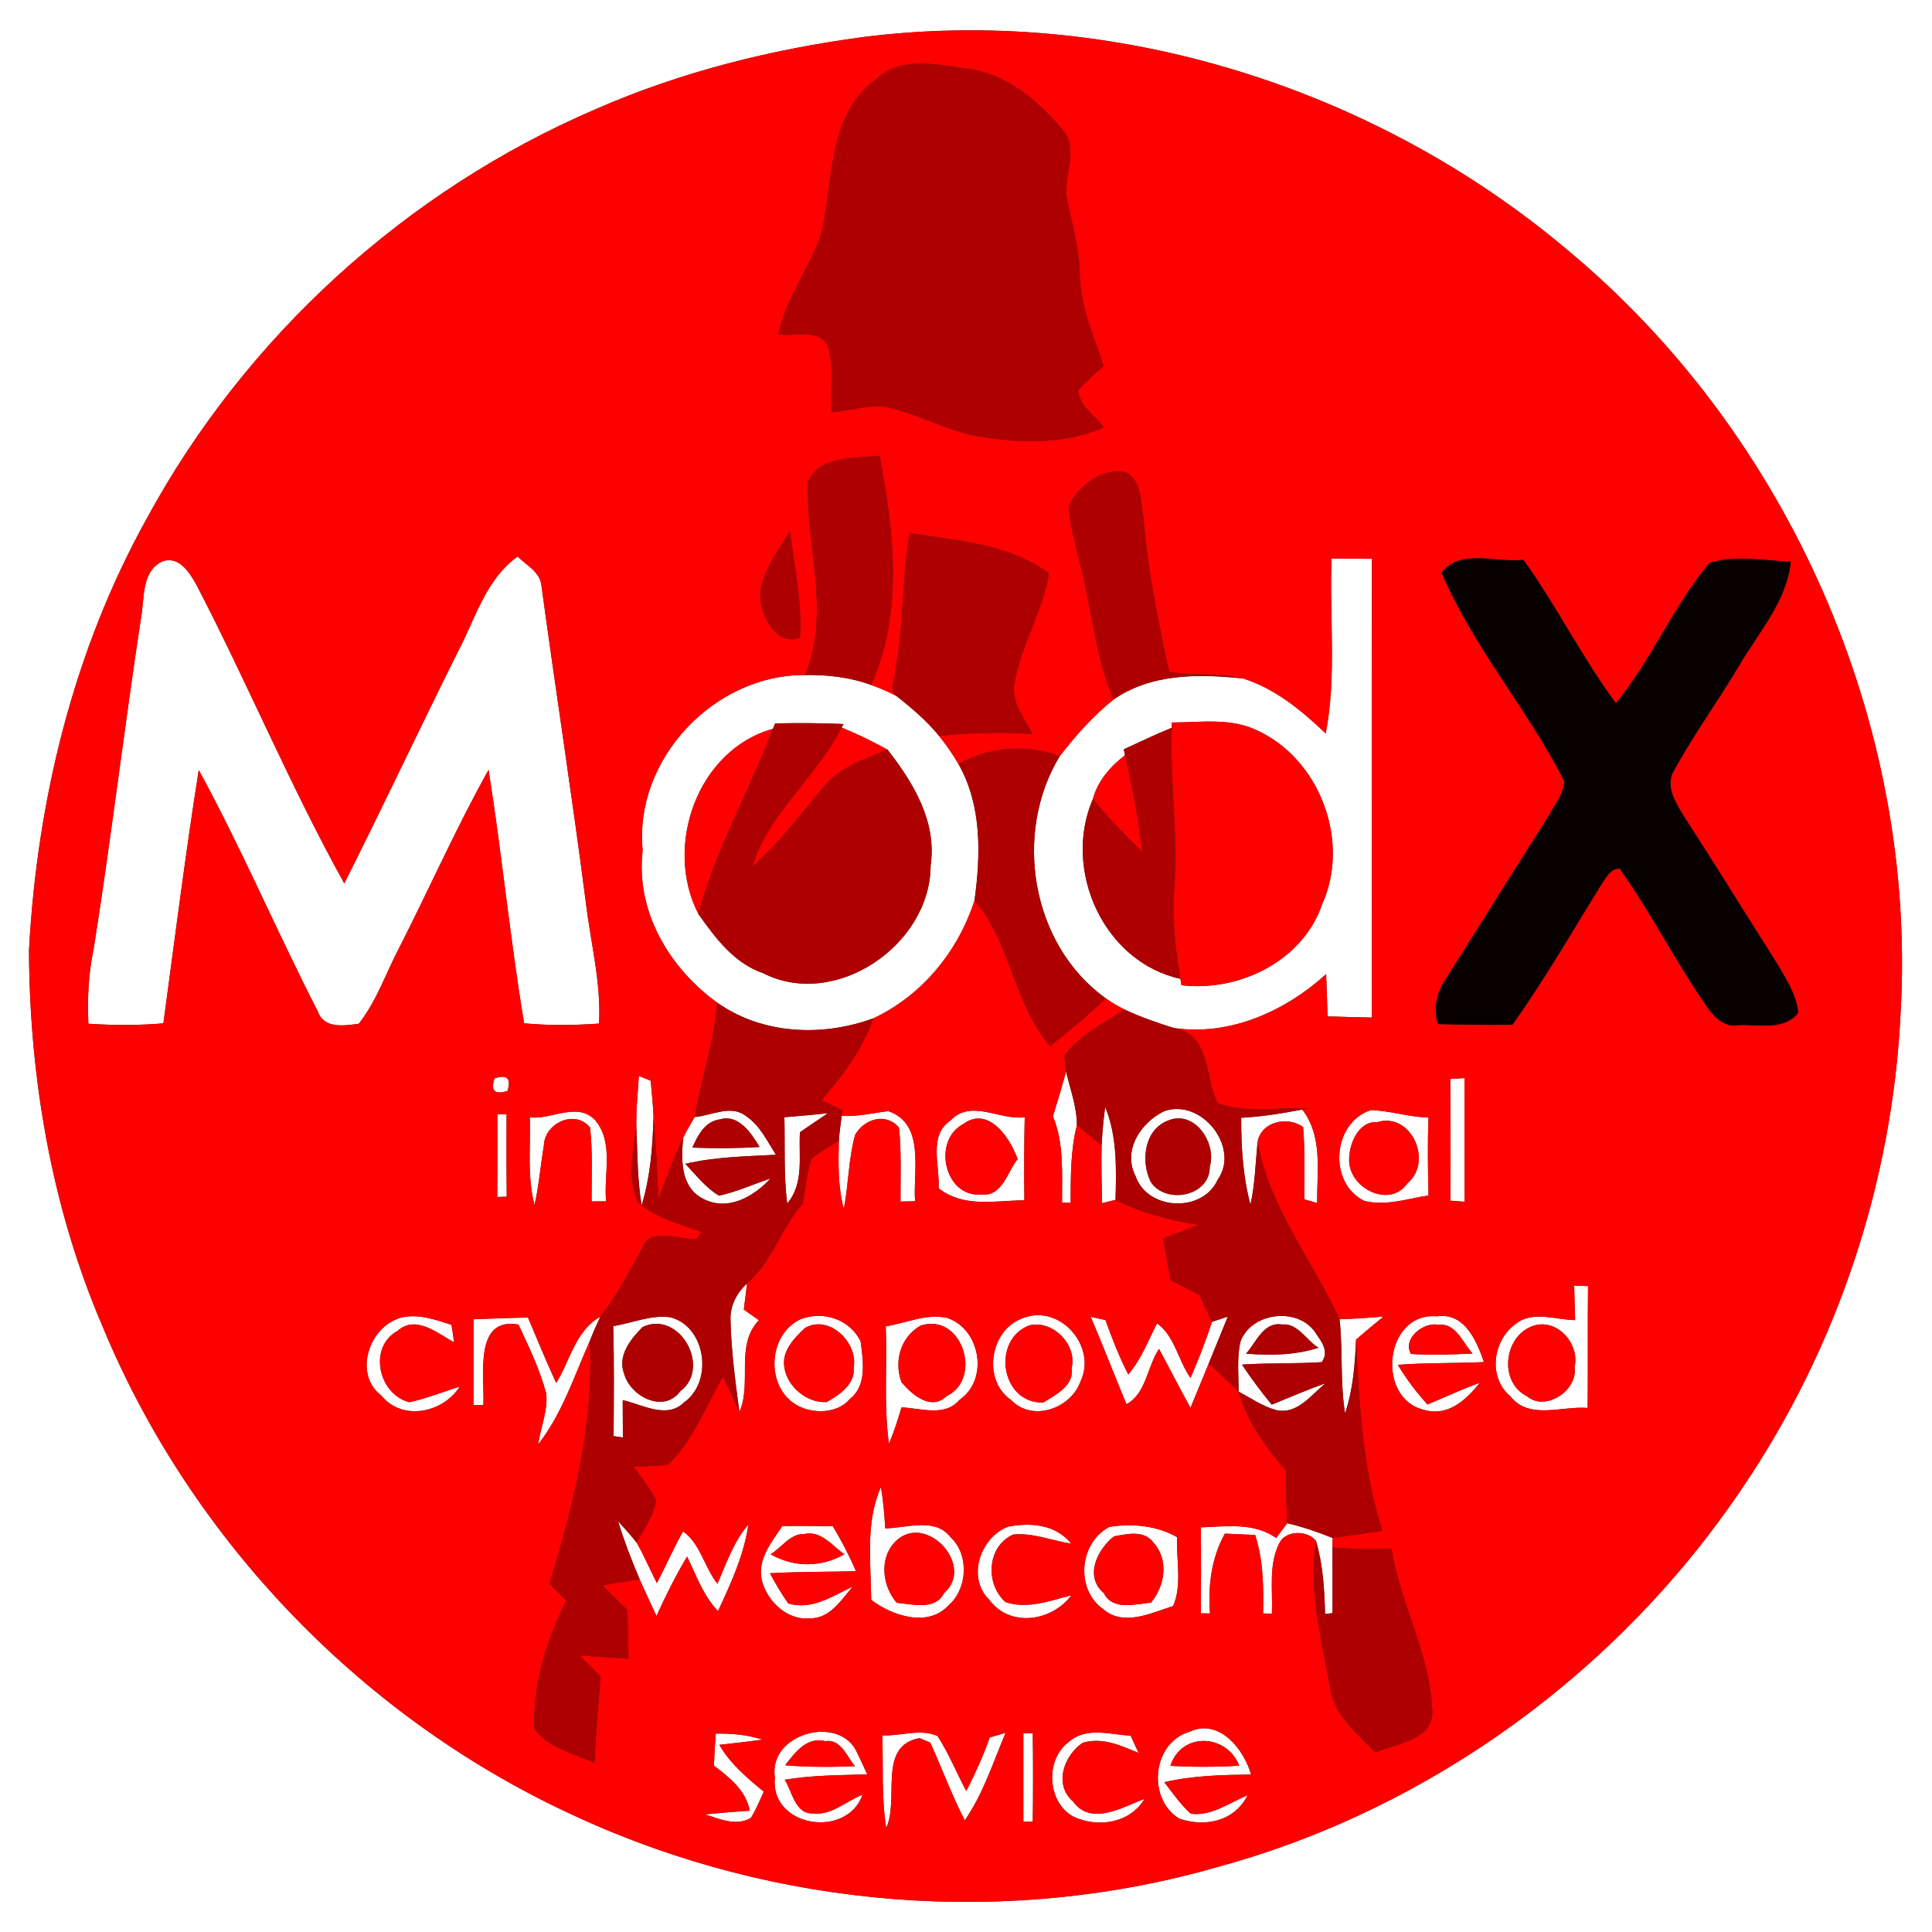 <?xml version="1.0" encoding="UTF-8" ?>
<!DOCTYPE svg PUBLIC "-//W3C//DTD SVG 1.1//EN" "http://www.w3.org/Graphics/SVG/1.1/DTD/svg11.dtd">
<svg width="250pt" height="250pt" viewBox="0 0 250 250" version="1.1" xmlns="http://www.w3.org/2000/svg">
<rect x="0" y="0" width="250" height="250" fill="#333333" stroke="none"/>
<g id="#ffffffff">
<path fill="#ffffff" opacity="1.00" d=" M 0.00 0.00 L 250.00 0.00 L 250.00 250.00 L 0.00 250.00 L 0.00 0.00 M 111.57 4.81 C 99.73 6.40 88.01 9.33 77.05 14.14 C 52.52 24.67 31.74 43.61 19.00 67.08 C 9.52 84.15 4.79 103.57 3.75 122.99 C 3.83 139.62 6.70 156.35 13.29 171.68 C 24.83 199.54 47.27 222.69 74.73 235.14 C 100.52 247.00 130.54 249.43 157.82 241.51 C 185.29 233.98 209.65 216.10 225.50 192.48 C 237.76 174.37 244.91 152.85 245.94 131.01 C 248.07 93.74 231.45 56.06 202.71 32.25 C 177.78 11.27 143.98 0.66 111.57 4.81 Z" />
<path fill="#ffffff" opacity="1.00" d=" M 172.30 72.27 C 174.05 72.28 175.79 72.30 177.53 72.31 C 177.48 92.10 177.53 111.89 177.51 131.67 C 175.60 131.63 173.69 131.58 171.78 131.52 C 171.73 129.70 171.68 127.87 171.60 126.05 C 166.32 130.86 159.09 134.10 151.89 133.02 C 149.72 132.34 147.56 131.61 145.51 130.62 C 144.66 130.21 143.86 129.73 143.09 129.19 C 133.44 122.27 131.05 107.85 137.13 97.85 C 139.19 95.18 141.46 92.63 144.09 90.52 C 149.03 87.11 155.12 87.21 160.84 87.79 C 165.02 89.11 168.43 91.94 171.55 94.91 C 172.98 87.45 172.01 79.81 172.30 72.27 M 151.64 93.49 L 151.63 94.17 C 149.52 95.02 147.48 96.03 145.42 96.96 L 145.58 97.72 C 143.69 99.17 142.05 101.04 141.42 103.39 C 137.45 112.54 142.80 124.50 152.75 126.66 L 152.88 127.49 C 160.34 128.37 168.59 124.37 171.09 116.99 C 174.80 108.81 170.73 98.11 162.53 94.45 C 159.13 92.86 155.26 93.49 151.64 93.49 Z" />
<path fill="#ffffff" opacity="1.00" d=" M 18.25 79.94 C 18.72 77.40 18.26 73.91 21.08 72.61 C 23.18 71.96 24.47 74.02 25.36 75.56 C 32.01 88.35 37.55 101.71 44.55 114.31 C 49.59 104.33 54.32 94.19 59.33 84.19 C 61.54 79.94 62.90 74.93 66.99 72.01 C 68.11 73.16 69.88 73.98 70.06 75.77 C 71.92 89.44 74.04 103.08 75.81 116.78 C 76.42 122.00 77.81 127.15 77.51 132.45 C 74.28 132.68 71.05 132.71 67.82 132.42 C 66.01 121.53 64.95 110.52 63.22 99.62 C 59.04 107.10 55.57 114.96 51.68 122.60 C 49.94 125.89 48.75 129.52 46.43 132.47 C 44.57 132.73 41.92 133.15 41.14 130.90 C 35.82 120.57 31.30 109.84 25.72 99.64 C 23.99 110.54 22.62 121.49 21.14 132.42 C 17.91 132.70 14.67 132.68 11.44 132.47 C 11.29 129.22 11.44 125.96 12.12 122.78 C 14.38 108.53 16.07 94.20 18.25 79.94 Z" />
<path fill="#ffffff" opacity="1.00" d=" M 83.16 110.01 C 82.01 98.25 92.46 87.25 104.17 87.35 C 107.07 87.30 109.99 87.63 112.73 88.64 C 113.84 89.03 114.93 89.50 115.98 90.05 C 117.97 91.61 119.91 93.26 121.52 95.23 C 122.43 96.38 123.29 97.58 124.02 98.86 C 127.07 104.20 126.91 110.61 126.10 116.52 C 123.98 123.09 119.33 128.81 113.03 131.76 C 106.43 134.20 98.65 133.87 92.80 129.74 C 86.57 125.23 82.22 117.89 83.16 110.01 M 100.30 93.61 C 100.23 93.79 100.09 94.13 100.02 94.31 C 90.24 97.02 85.85 109.51 90.37 118.27 C 92.56 121.37 95.00 124.65 98.75 125.93 C 108.11 130.69 120.39 122.27 120.42 112.03 C 121.26 106.33 118.19 101.28 114.84 97.00 C 112.91 95.94 110.93 94.96 108.89 94.14 L 109.16 93.69 C 106.21 93.56 103.25 93.54 100.30 93.61 Z" />
<path fill="#ffffff" opacity="1.00" d=" M 63.99 139.54 C 65.63 139.00 66.19 139.55 65.66 141.17 C 64.01 141.69 63.46 141.15 63.99 139.54 Z" />
<path fill="#ffffff" opacity="1.00" d=" M 82.67 139.22 C 83.05 139.38 83.82 139.69 84.20 139.85 C 84.32 141.40 84.52 142.96 84.56 144.52 C 84.47 148.38 84.15 152.26 83.03 155.98 C 82.47 152.63 82.48 149.24 82.35 145.87 C 82.28 143.65 82.54 141.44 82.67 139.22 Z" />
<path fill="#ffffff" opacity="1.00" d=" M 137.95 138.68 C 138.49 140.96 139.35 143.21 139.35 145.59 C 138.51 148.88 138.56 152.28 138.54 155.65 C 138.27 155.64 137.71 155.63 137.43 155.62 C 137.41 151.86 137.71 147.99 136.25 144.44 C 136.85 142.53 137.41 140.61 137.95 138.68 Z" />
<path fill="#ffffff" opacity="1.00" d=" M 187.67 139.61 C 188.13 139.58 189.05 139.54 189.50 139.51 C 189.51 144.84 189.50 150.17 189.51 155.50 C 189.05 155.47 188.13 155.40 187.68 155.37 C 187.69 150.11 187.70 144.86 187.67 139.61 Z" />
<path fill="#ffffff" opacity="1.00" d=" M 123.01 144.98 C 125.65 142.18 129.37 145.00 132.60 144.57 C 132.51 148.15 132.52 151.73 132.55 155.31 C 128.76 155.36 124.72 156.31 121.47 153.77 C 121.63 150.87 120.09 146.91 123.01 144.98 M 124.63 145.46 C 120.57 147.59 122.24 155.04 127.01 154.56 C 129.71 154.87 130.32 151.66 131.68 149.99 C 130.71 147.21 127.86 143.04 124.63 145.46 Z" />
<path fill="#ffffff" opacity="1.00" d=" M 150.66 143.78 C 155.45 142.09 160.54 148.46 157.56 152.67 C 155.62 156.97 148.47 156.66 146.94 152.18 C 145.23 148.84 147.61 145.26 150.66 143.78 M 151.25 144.96 C 148.06 146.09 147.57 150.25 148.91 152.94 C 150.86 155.92 156.60 154.80 156.54 150.97 C 157.47 147.91 154.59 143.65 151.25 144.96 Z" />
<path fill="#ffffff" opacity="1.00" d=" M 176.55 155.40 C 171.83 153.10 172.38 145.28 177.38 143.65 C 179.89 143.71 182.32 144.57 184.84 144.60 C 184.73 147.96 184.76 151.33 184.85 154.69 C 182.12 155.12 179.32 156.08 176.55 155.40 M 178.22 145.20 C 175.81 145.04 174.59 147.96 174.58 150.00 C 174.43 153.65 179.75 156.48 182.11 153.13 C 185.48 150.37 182.66 143.87 178.22 145.20 Z" />
<path fill="#ffffff" opacity="1.00" d=" M 64.36 144.18 C 64.66 144.18 65.25 144.18 65.55 144.18 C 65.52 147.74 65.53 151.29 65.57 154.85 C 65.27 154.86 64.65 154.88 64.34 154.89 C 64.38 151.32 64.37 147.75 64.36 144.18 Z" />
<path fill="#ffffff" opacity="1.00" d=" M 68.56 144.59 C 71.42 144.92 74.70 142.51 77.02 144.96 C 79.47 147.86 78.09 152.00 78.43 155.45 C 77.96 155.46 77.02 155.46 76.55 155.46 C 76.54 152.28 76.70 149.08 76.36 145.91 C 74.40 143.48 70.46 145.35 70.38 148.21 C 69.94 150.78 69.75 153.39 69.17 155.94 C 68.18 152.24 68.68 148.37 68.56 144.59 Z" />
<path fill="#ffffff" opacity="1.00" d=" M 89.89 144.54 C 92.07 144.38 94.54 142.88 96.52 144.41 C 98.33 145.60 99.27 147.66 100.41 149.43 C 96.48 149.63 92.52 149.70 88.67 150.60 C 90.06 152.03 91.30 153.68 93.04 154.72 C 95.33 154.23 97.48 153.24 99.70 152.50 C 97.52 154.86 94.19 156.78 91.00 155.13 C 88.03 153.64 88.14 150.05 88.40 147.23 C 88.85 146.31 89.38 145.43 89.89 144.54 M 89.59 148.50 C 92.49 148.61 95.39 148.60 98.29 148.42 C 97.24 146.66 95.57 144.14 93.20 144.84 C 91.22 145.08 90.32 146.88 89.59 148.50 Z" />
<path fill="#ffffff" opacity="1.00" d=" M 101.50 144.57 C 103.39 144.43 105.27 144.25 107.15 144.04 C 105.94 144.86 104.71 145.67 103.51 146.51 C 103.33 149.63 104.08 153.14 101.86 155.74 C 101.40 152.03 101.59 148.29 101.50 144.57 Z" />
<path fill="#ffffff" opacity="1.00" d=" M 108.55 147.61 C 108.63 146.53 108.76 145.45 108.92 144.39 C 110.96 144.53 112.94 144.01 114.95 143.78 C 119.77 145.44 118.12 151.54 118.41 155.44 C 117.94 155.45 117.00 155.47 116.53 155.48 C 116.51 152.29 116.66 149.09 116.33 145.91 C 114.63 143.92 111.90 144.77 110.67 146.80 C 109.78 149.94 109.82 153.24 109.19 156.42 C 108.41 153.55 108.48 150.55 108.55 147.61 Z" />
<path fill="#ffffff" opacity="1.00" d=" M 143.01 143.24 C 144.58 147.05 144.45 151.21 144.35 155.26 C 143.91 155.37 143.04 155.58 142.60 155.69 C 142.57 153.20 142.48 150.70 142.55 148.20 C 142.63 146.54 142.79 144.88 143.01 143.24 Z" />
<path fill="#ffffff" opacity="1.00" d=" M 160.61 144.64 C 163.27 144.50 165.90 144.08 168.51 143.57 C 171.21 147.08 170.40 151.57 170.44 155.67 C 170.03 155.55 169.19 155.31 168.78 155.19 C 168.77 152.07 168.89 148.95 168.62 145.84 C 166.67 144.40 163.21 145.09 162.73 147.76 C 162.46 150.48 162.40 153.22 161.81 155.89 C 160.83 152.22 160.60 148.42 160.61 144.64 Z" />
<path fill="#ffffff" opacity="1.00" d=" M 94.53 170.89 C 94.44 169.02 95.31 167.31 96.67 166.09 C 96.57 166.93 96.36 168.61 96.25 169.46 C 96.90 169.92 97.55 170.37 98.20 170.83 C 95.08 174.13 97.35 178.87 95.68 182.72 C 95.16 178.79 94.62 174.85 94.53 170.89 Z" />
<path fill="#ffffff" opacity="1.00" d=" M 203.70 166.36 C 204.15 166.37 205.04 166.40 205.49 166.42 C 205.43 171.67 205.50 176.93 205.44 182.19 C 202.08 181.90 197.87 183.79 195.42 180.66 C 192.48 178.18 193.19 173.37 196.19 171.27 C 198.38 169.57 201.33 170.80 203.82 170.82 C 203.77 169.33 203.73 167.84 203.70 166.36 M 198.22 171.63 C 194.55 173.04 193.98 178.87 197.56 180.65 C 199.99 182.74 204.21 179.90 203.75 176.90 C 204.47 173.82 201.35 170.40 198.22 171.63 Z" />
<path fill="#ffffff" opacity="1.00" d=" M 49.38 180.62 C 45.54 177.72 47.89 171.27 52.26 170.42 C 54.38 170.05 56.44 170.80 58.43 171.44 C 58.51 172.01 58.68 173.14 58.76 173.70 C 56.60 172.52 53.80 170.10 51.44 172.22 C 47.63 174.30 48.92 180.41 52.98 181.45 C 55.20 180.97 57.31 180.09 59.48 179.44 C 57.34 182.82 52.08 183.93 49.38 180.62 Z" />
<path fill="#ffffff" opacity="1.00" d=" M 61.29 170.71 C 63.63 170.63 65.97 170.53 68.32 170.49 C 69.52 173.32 70.68 176.17 71.97 178.95 C 73.79 176.06 74.46 172.16 77.68 170.39 C 77.19 171.43 76.73 172.48 76.31 173.55 C 74.29 178.09 72.74 182.94 69.64 186.90 C 69.95 184.70 70.92 182.54 70.68 180.30 C 69.84 177.21 68.45 174.29 67.09 171.40 C 61.26 170.34 62.72 178.12 62.55 181.81 C 62.23 181.82 61.59 181.83 61.27 181.83 C 61.27 178.12 61.29 174.42 61.29 170.71 Z" />
<path fill="#ffffff" opacity="1.00" d=" M 79.35 171.60 C 81.80 171.21 84.20 170.12 86.72 170.45 C 91.39 171.64 92.33 178.81 88.50 181.48 C 86.27 183.68 83.08 181.72 80.58 181.18 C 80.58 182.78 80.59 184.39 80.60 186.01 C 80.30 185.96 79.70 185.87 79.40 185.83 C 79.43 181.08 79.48 176.34 79.35 171.60 M 83.17 171.71 C 81.61 173.26 79.87 175.41 80.76 177.76 C 81.57 180.70 85.89 182.95 88.03 180.02 C 92.10 177.00 87.94 169.48 83.17 171.71 Z" />
<path fill="#ffffff" opacity="1.00" d=" M 103.60 170.70 C 106.55 169.59 109.91 170.69 111.36 173.55 C 111.67 176.03 112.24 179.24 109.99 181.01 C 108.37 182.96 105.18 182.98 103.13 181.84 C 99.02 179.50 99.33 172.70 103.60 170.70 M 104.19 171.82 C 102.77 173.15 101.12 174.83 101.50 176.96 C 101.88 179.45 104.41 181.57 106.96 181.43 C 108.61 180.48 110.66 179.16 110.47 176.98 C 111.05 173.76 107.35 170.06 104.19 171.82 Z" />
<path fill="#ffffff" opacity="1.00" d=" M 114.62 171.63 C 117.24 171.21 119.86 169.95 122.55 170.53 C 126.88 171.97 128.00 178.50 124.16 181.14 C 122.26 183.39 119.15 182.20 116.65 182.12 C 116.19 183.71 115.68 185.29 115.03 186.82 C 114.34 181.78 114.82 176.69 114.62 171.63 M 119.11 171.54 C 116.53 173.03 115.65 176.11 116.65 178.85 C 118.00 180.47 120.48 182.61 122.48 180.66 C 127.22 178.43 124.50 169.77 119.11 171.54 Z" />
<path fill="#ffffff" opacity="1.00" d=" M 132.46 170.53 C 137.23 168.74 141.97 174.29 139.82 178.75 C 138.58 182.26 133.60 184.05 130.85 181.17 C 127.01 178.54 128.13 171.95 132.46 170.53 M 133.16 171.51 C 128.26 173.42 129.52 181.64 135.01 181.49 C 136.64 180.44 139.01 179.33 138.68 177.00 C 139.38 173.95 136.20 170.75 133.16 171.51 Z" />
<path fill="#ffffff" opacity="1.00" d=" M 141.14 170.40 C 141.62 170.50 142.56 170.71 143.04 170.81 C 143.91 173.20 144.82 175.59 146.00 177.85 C 147.67 175.91 148.57 173.49 149.72 171.24 C 152.01 172.85 152.46 176.09 154.06 178.31 C 155.07 175.93 156.04 173.52 156.82 171.05 C 157.51 170.82 158.20 170.59 158.88 170.37 C 158.07 172.38 157.24 174.39 156.42 176.41 C 155.64 178.33 154.85 180.25 154.05 182.17 C 152.65 179.65 151.35 177.08 149.98 174.55 C 148.46 176.77 148.31 180.38 145.76 181.70 C 144.20 177.94 142.74 174.14 141.14 170.40 Z" />
<path fill="#ffffff" opacity="1.00" d=" M 160.55 173.49 C 162.11 169.66 168.32 169.08 170.40 172.73 C 171.16 173.78 171.96 175.01 171.03 176.26 C 167.60 176.49 164.15 176.34 160.71 176.58 C 161.91 178.37 163.19 180.10 164.56 181.76 C 166.88 180.82 169.17 179.82 171.53 179.00 C 169.68 180.47 167.90 183.05 165.20 182.48 C 163.42 182.01 161.88 180.93 160.27 180.07 C 160.29 177.88 160.01 175.64 160.55 173.49 M 161.23 175.16 C 164.38 175.42 167.57 175.37 170.61 174.40 C 169.07 173.47 167.91 171.17 165.90 171.39 C 163.47 171.01 162.58 173.70 161.23 175.16 Z" />
<path fill="#ffffff" opacity="1.00" d=" M 173.34 170.71 C 175.24 170.66 177.13 170.52 179.03 170.36 C 177.83 171.35 176.64 172.32 175.47 173.35 C 175.34 176.56 175.09 179.81 174.05 182.88 C 173.40 178.85 173.78 174.75 173.34 170.71 Z" />
<path fill="#ffffff" opacity="1.00" d=" M 184.33 182.45 C 177.99 181.03 179.13 169.77 185.91 170.33 C 189.52 169.80 191.07 173.48 192.02 176.25 C 188.31 176.43 184.58 176.32 180.88 176.61 C 181.99 178.44 183.27 180.16 184.72 181.74 C 186.97 180.80 189.18 179.75 191.48 178.94 C 189.75 181.13 187.37 183.33 184.33 182.45 M 182.57 175.20 C 185.23 175.38 187.89 175.27 190.55 175.15 C 189.25 173.74 188.41 171.14 186.08 171.42 C 184.18 171.05 181.45 173.22 182.57 175.20 Z" />
<path fill="#ffffff" opacity="1.00" d=" M 113.99 192.43 C 114.30 194.19 114.44 195.98 114.55 197.77 C 117.35 197.74 121.02 196.29 123.03 198.95 C 125.44 201.17 125.20 205.62 122.74 207.73 C 120.04 210.67 115.38 209.04 112.73 207.02 C 112.70 202.15 111.95 197.03 113.99 192.43 M 116.29 199.10 C 113.71 201.14 114.01 205.07 116.04 207.40 C 118.09 207.58 120.99 208.43 122.16 206.15 C 126.11 202.73 120.23 196.08 116.29 199.10 Z" />
<path fill="#ffffff" opacity="1.00" d=" M 79.97 196.83 C 80.80 197.74 81.63 198.66 82.39 199.63 C 83.35 201.32 84.11 203.11 85.00 204.85 C 86.16 202.64 87.15 200.34 88.39 198.16 C 90.63 199.74 91.16 202.83 92.84 204.94 C 93.99 202.29 94.93 199.48 96.85 197.26 C 96.27 201.21 94.59 204.88 92.91 208.47 C 91.00 206.49 90.09 203.84 88.91 201.42 C 87.43 203.89 86.14 206.48 84.95 209.11 C 84.22 207.53 83.47 205.95 82.77 204.35 C 81.71 201.89 80.76 199.39 79.97 196.83 Z" />
<path fill="#ffffff" opacity="1.00" d=" M 101.23 197.47 C 103.41 197.44 105.59 197.45 107.77 197.50 C 108.89 199.36 109.90 201.30 110.76 203.31 C 107.05 203.42 103.33 203.36 99.63 203.58 C 100.34 204.93 101.13 206.23 102.00 207.49 C 105.05 208.39 107.71 206.54 110.34 205.31 C 108.87 207.02 107.40 209.43 104.86 209.41 C 101.92 209.75 99.27 207.22 98.59 204.53 C 97.94 201.80 99.83 199.58 101.23 197.47 M 99.72 201.12 C 102.72 202.84 106.26 202.85 109.26 201.12 C 107.66 200.01 106.26 198.02 104.07 198.50 C 102.26 198.43 101.14 200.27 99.72 201.12 Z" />
<path fill="#ffffff" opacity="1.00" d=" M 130.44 197.55 C 133.40 196.99 136.61 197.25 138.62 199.75 C 136.11 199.36 133.67 198.31 131.09 198.57 C 127.69 200.13 127.47 204.96 130.11 207.31 C 132.98 208.26 135.87 207.13 138.64 206.43 C 136.12 209.80 130.71 210.66 128.02 207.02 C 125.03 204.11 126.89 198.92 130.44 197.55 Z" />
<path fill="#ffffff" opacity="1.00" d=" M 143.55 197.58 C 146.50 197.10 149.70 197.41 152.32 198.91 C 152.19 201.84 152.99 205.11 151.80 207.82 C 148.96 208.71 145.40 210.53 142.74 208.21 C 139.12 205.65 139.65 199.63 143.55 197.58 M 144.16 198.80 C 141.99 200.48 140.28 204.00 142.83 206.14 C 143.98 208.45 146.90 207.57 148.94 207.38 C 150.73 205.26 151.28 201.83 149.28 199.65 C 148.09 197.95 145.88 198.49 144.16 198.80 Z" />
<path fill="#ffffff" opacity="1.00" d=" M 155.39 197.64 C 158.72 197.52 162.22 196.98 165.14 199.01 C 165.50 198.53 166.22 197.58 166.57 197.10 C 168.57 197.58 170.52 198.24 172.43 199.01 L 172.42 200.23 C 172.42 203.07 172.43 205.90 172.43 208.74 C 172.19 208.76 171.70 208.81 171.46 208.84 C 171.39 205.66 171.19 202.46 170.29 199.40 C 169.27 198.04 166.45 197.96 165.58 199.62 C 164.11 202.45 164.72 205.74 164.58 208.80 C 164.29 208.80 163.72 208.78 163.44 208.78 C 163.51 205.36 163.48 201.91 162.42 198.62 C 161.44 198.58 159.48 198.49 158.50 198.45 C 156.73 201.63 156.32 205.20 156.57 208.78 C 156.27 208.78 155.69 208.77 155.40 208.77 C 155.40 205.06 155.43 201.35 155.39 197.64 Z" />
<path fill="#ffffff" opacity="1.00" d=" M 153.91 224.09 C 157.74 222.29 160.94 226.31 161.89 229.62 C 158.12 229.68 154.34 229.75 150.66 230.62 C 151.75 232.01 152.75 233.49 154.08 234.69 C 156.80 235.05 159.05 233.27 161.44 232.31 C 159.75 235.68 155.96 236.48 152.58 235.33 C 148.42 232.73 149.07 225.56 153.91 224.09 M 151.45 228.50 C 154.42 228.67 157.39 228.66 160.36 228.48 C 158.75 224.35 152.88 224.06 151.45 228.50 Z" />
<path fill="#ffffff" opacity="1.00" d=" M 92.62 224.33 C 94.67 224.29 96.73 224.48 98.69 225.11 C 96.82 225.36 94.95 225.58 93.08 225.78 C 94.49 228.24 96.67 230.06 98.83 231.84 C 98.32 232.99 97.83 234.14 97.18 235.22 C 95.32 236.37 93.10 235.37 91.23 234.78 C 93.16 234.59 95.09 234.43 97.02 234.30 C 96.50 231.64 94.40 230.00 92.37 228.47 C 92.44 227.09 92.52 225.71 92.62 224.33 Z" />
<path fill="#ffffff" opacity="1.00" d=" M 100.27 230.00 C 99.38 224.25 108.74 221.76 110.93 226.84 C 111.38 227.75 111.80 228.67 112.21 229.60 C 108.65 229.72 105.07 229.70 101.54 230.30 C 102.55 231.87 102.88 234.79 105.26 234.66 C 107.64 234.92 109.52 233.04 111.62 232.23 C 109.57 238.02 99.58 236.42 100.27 230.00 M 101.60 228.43 C 104.60 228.67 107.62 228.68 110.63 228.54 C 109.55 227.28 108.83 225.00 106.79 225.30 C 104.38 224.71 102.88 226.76 101.60 228.43 Z" />
<path fill="#ffffff" opacity="1.00" d=" M 114.17 224.56 C 116.51 224.67 119.12 223.64 121.31 224.64 C 122.78 226.88 123.77 229.40 125.04 231.76 C 126.18 229.51 127.24 227.21 128.07 224.83 C 128.58 224.68 129.60 224.38 130.12 224.23 C 128.51 228.06 127.23 232.11 124.84 235.55 C 123.16 232.29 121.89 228.83 120.38 225.50 C 120.03 225.35 119.34 225.06 119.00 224.91 C 113.49 225.92 116.42 232.77 114.68 236.53 C 114.04 232.57 114.31 228.55 114.17 224.56 Z" />
<path fill="#ffffff" opacity="1.00" d=" M 132.42 224.27 C 132.73 224.27 133.34 224.28 133.64 224.28 C 133.69 228.09 133.69 231.90 133.64 235.71 C 133.34 235.71 132.73 235.72 132.42 235.72 C 132.42 231.90 132.42 228.08 132.42 224.27 Z" />
<path fill="#ffffff" opacity="1.00" d=" M 138.34 225.38 C 140.52 223.42 143.69 224.44 146.31 224.61 C 146.56 225.17 147.08 226.28 147.33 226.83 C 145.05 225.87 142.61 224.75 140.09 225.52 C 137.65 227.19 136.32 230.94 138.87 233.13 C 141.19 236.33 145.27 233.84 148.10 232.77 C 146.22 235.95 142.02 236.56 138.87 235.06 C 135.47 233.17 135.22 227.63 138.34 225.38 Z" />
</g>
<g id="#ff0000ff">
<path fill="#ff0000" opacity="1.00" d=" M 111.57 4.81 C 143.98 0.66 177.78 11.27 202.71 32.25 C 231.45 56.06 248.07 93.74 245.94 131.01 C 244.91 152.85 237.76 174.37 225.50 192.48 C 209.65 216.10 185.29 233.98 157.82 241.51 C 130.54 249.43 100.52 247.00 74.73 235.14 C 47.27 222.69 24.83 199.54 13.29 171.68 C 6.70 156.35 3.83 139.62 3.75 122.99 C 4.79 103.57 9.52 84.15 19.00 67.08 C 31.74 43.61 52.52 24.67 77.05 14.14 C 88.01 9.33 99.73 6.40 111.57 4.81 M 113.31 10.31 C 106.95 14.95 107.89 23.61 106.23 30.42 C 104.63 34.81 101.69 38.63 100.71 43.27 C 102.82 43.60 106.07 42.42 107.17 44.88 C 107.95 47.64 107.40 50.54 107.60 53.35 C 109.88 53.16 112.13 52.40 114.44 52.62 C 118.31 53.37 121.79 55.38 125.62 56.27 C 131.32 57.37 137.41 57.67 142.86 55.30 C 141.72 53.76 139.63 52.56 139.52 50.49 C 140.52 49.35 141.69 48.37 142.82 47.35 C 141.55 43.50 139.81 39.71 139.72 35.59 C 139.70 32.16 138.68 28.87 138.04 25.53 C 137.60 22.57 139.78 19.09 137.35 16.63 C 134.20 12.86 130.06 9.45 125.01 8.88 C 121.12 8.31 116.50 7.26 113.31 10.31 M 104.56 62.36 C 104.23 70.67 107.57 79.26 104.17 87.35 C 92.46 87.25 82.01 98.25 83.16 110.01 C 82.22 117.89 86.57 125.23 92.80 129.74 C 92.41 134.77 90.75 139.58 89.89 144.54 C 89.38 145.43 88.85 146.31 88.40 147.23 C 87.20 149.83 86.17 152.51 85.18 155.21 C 85.06 151.64 84.88 148.08 84.56 144.52 C 84.52 142.96 84.32 141.40 84.20 139.85 C 83.82 139.69 83.05 139.38 82.67 139.22 C 82.54 141.44 82.28 143.65 82.35 145.87 C 81.90 149.02 81.15 152.44 82.51 155.47 C 84.74 157.66 87.95 158.30 90.77 159.43 C 90.61 159.66 90.30 160.11 90.14 160.34 C 88.04 160.39 85.50 159.24 83.68 160.46 C 81.79 163.84 80.09 167.33 77.68 170.39 C 74.46 172.16 73.79 176.06 71.97 178.95 C 70.68 176.17 69.52 173.32 68.32 170.49 C 65.97 170.53 63.63 170.63 61.29 170.71 C 61.29 174.42 61.27 178.12 61.27 181.83 C 61.59 181.83 62.23 181.82 62.55 181.81 C 62.72 178.12 61.26 170.34 67.09 171.40 C 68.45 174.29 69.84 177.21 70.68 180.30 C 70.92 182.54 69.95 184.70 69.64 186.90 C 72.74 182.94 74.29 178.09 76.31 173.55 C 76.91 184.24 74.17 194.78 71.11 204.94 C 71.83 205.66 72.55 206.39 73.27 207.12 C 70.72 212.23 68.94 217.93 69.15 223.69 C 70.92 226.24 74.25 226.87 76.91 228.14 C 77.14 224.41 77.37 220.68 77.73 216.95 C 76.82 216.05 75.90 215.14 74.99 214.23 C 77.10 214.36 79.21 214.49 81.32 214.63 C 81.29 212.52 81.25 210.42 81.19 208.32 C 80.11 207.28 79.03 206.26 78.02 205.16 C 79.60 204.83 81.18 204.59 82.77 204.35 C 83.47 205.95 84.22 207.53 84.95 209.11 C 86.14 206.48 87.43 203.89 88.91 201.42 C 90.09 203.84 91.00 206.49 92.91 208.47 C 94.59 204.88 96.27 201.21 96.85 197.26 C 94.93 199.48 93.99 202.29 92.84 204.94 C 91.16 202.83 90.63 199.74 88.39 198.16 C 87.15 200.34 86.16 202.64 85.00 204.85 C 84.11 203.11 83.35 201.32 82.39 199.63 C 83.32 197.86 84.62 196.17 84.89 194.14 C 84.10 192.56 83.01 191.17 81.97 189.77 C 83.48 189.73 85.01 189.76 86.50 189.48 C 89.71 186.33 91.34 181.99 93.55 178.14 C 94.26 179.66 94.97 181.19 95.68 182.72 C 97.35 178.87 95.08 174.13 98.20 170.83 C 97.55 170.37 96.90 169.92 96.25 169.46 C 96.36 168.61 96.57 166.93 96.67 166.09 C 99.92 163.25 101.10 158.92 103.90 155.72 C 104.23 153.80 104.39 151.84 104.97 149.98 C 106.07 149.05 107.33 148.36 108.55 147.61 C 108.48 150.55 108.41 153.55 109.19 156.42 C 109.82 153.24 109.78 149.94 110.67 146.80 C 111.90 144.77 114.63 143.92 116.33 145.91 C 116.66 149.09 116.51 152.29 116.53 155.48 C 117.00 155.47 117.94 155.45 118.41 155.44 C 118.12 151.54 119.77 145.44 114.95 143.78 C 112.94 144.01 110.96 144.53 108.92 144.39 L 109.02 143.70 C 108.12 143.25 107.22 142.80 106.31 142.36 C 109.06 139.18 111.61 135.76 113.03 131.76 C 119.33 128.81 123.98 123.09 126.10 116.52 C 130.84 121.99 131.11 129.83 135.87 135.35 C 138.38 133.41 140.80 131.37 143.09 129.19 C 143.86 129.73 144.66 130.21 145.51 130.62 C 142.81 132.44 139.69 133.92 137.73 136.62 C 137.79 137.14 137.90 138.17 137.95 138.68 C 137.41 140.61 136.85 142.53 136.25 144.44 C 137.71 147.99 137.41 151.86 137.43 155.62 C 137.71 155.63 138.27 155.64 138.54 155.65 C 138.56 152.28 138.51 148.88 139.35 145.59 C 140.41 146.46 141.48 147.33 142.55 148.20 C 142.48 150.70 142.57 153.20 142.60 155.69 C 143.04 155.58 143.91 155.37 144.35 155.26 C 147.72 156.98 151.41 157.89 155.13 158.51 C 153.59 159.09 152.05 159.67 150.51 160.26 C 150.82 162.04 151.13 163.83 151.44 165.62 C 152.69 166.27 153.94 166.92 155.20 167.57 C 155.73 168.73 156.28 169.89 156.82 171.05 C 156.04 173.52 155.07 175.93 154.06 178.31 C 152.46 176.09 152.01 172.85 149.72 171.24 C 148.57 173.49 147.67 175.91 146.00 177.85 C 144.82 175.59 143.91 173.20 143.04 170.81 C 142.56 170.71 141.62 170.50 141.14 170.40 C 142.74 174.14 144.20 177.94 145.76 181.70 C 148.31 180.38 148.46 176.77 149.98 174.55 C 151.35 177.08 152.65 179.65 154.05 182.17 C 154.85 180.25 155.64 178.33 156.42 176.41 C 157.71 177.62 158.99 178.84 160.27 180.07 C 161.38 183.98 163.79 187.29 166.42 190.33 C 166.42 192.59 166.45 194.84 166.57 197.10 C 166.22 197.58 165.50 198.53 165.14 199.01 C 162.22 196.98 158.72 197.52 155.39 197.64 C 155.43 201.35 155.40 205.06 155.40 208.77 C 155.69 208.77 156.27 208.78 156.57 208.78 C 156.32 205.20 156.73 201.63 158.50 198.45 C 159.48 198.49 161.44 198.58 162.42 198.62 C 163.48 201.91 163.51 205.36 163.44 208.78 C 163.72 208.78 164.29 208.80 164.58 208.80 C 164.72 205.74 164.11 202.45 165.58 199.62 C 166.45 197.96 169.27 198.04 170.29 199.40 C 169.29 205.69 170.97 211.97 172.07 218.14 C 172.49 221.85 175.54 224.26 177.96 226.77 C 180.81 225.54 185.80 225.16 185.32 220.99 C 184.96 213.85 181.21 207.43 180.04 200.41 C 177.50 200.50 174.96 200.47 172.42 200.23 L 172.43 199.01 C 174.58 198.73 176.73 198.42 178.88 198.07 C 176.31 190.08 175.89 181.67 175.47 173.35 C 176.64 172.32 177.83 171.35 179.03 170.36 C 177.13 170.52 175.24 170.66 173.34 170.71 C 169.82 163.05 164.26 156.25 162.73 147.76 C 163.21 145.09 166.67 144.40 168.62 145.84 C 168.89 148.95 168.77 152.07 168.78 155.19 C 169.19 155.31 170.03 155.55 170.44 155.67 C 170.40 151.57 171.21 147.08 168.51 143.57 L 169.30 143.43 C 165.41 143.24 161.27 144.14 157.55 142.74 C 155.88 139.41 156.72 133.84 151.89 133.02 C 159.09 134.10 166.32 130.86 171.60 126.05 C 171.68 127.87 171.73 129.70 171.78 131.52 C 173.69 131.58 175.60 131.63 177.51 131.67 C 177.53 111.89 177.48 92.10 177.53 72.31 C 175.79 72.30 174.05 72.28 172.30 72.27 C 172.01 79.81 172.98 87.45 171.55 94.91 C 168.43 91.94 165.02 89.11 160.84 87.79 C 157.76 87.02 154.44 87.49 151.29 86.93 C 149.84 80.34 148.51 73.71 147.97 66.97 C 147.56 64.96 147.80 62.19 145.66 61.11 C 142.64 60.47 139.70 62.78 138.34 65.32 C 138.33 67.70 139.06 70.00 139.60 72.29 C 141.20 78.35 141.64 84.70 144.09 90.52 C 141.46 92.63 139.19 95.18 137.13 97.85 C 132.78 96.26 128.07 96.61 124.02 98.86 C 123.29 97.58 122.43 96.38 121.52 95.23 C 125.53 94.79 129.57 94.73 133.60 94.97 C 132.54 92.88 130.73 90.77 131.30 88.27 C 132.17 83.40 134.95 79.10 135.74 74.21 C 130.67 70.38 123.84 69.96 117.74 68.98 C 116.61 74.89 117.01 80.97 115.81 86.87 C 115.88 87.88 114.92 89.35 115.98 90.05 C 114.93 89.50 113.84 89.03 112.73 88.64 C 116.93 79.32 115.69 68.69 113.80 58.96 C 110.66 59.35 106.05 58.87 104.56 62.36 M 98.38 77.69 C 98.77 80.13 100.53 83.58 103.52 82.52 C 103.81 77.88 102.80 73.28 102.21 68.70 C 100.61 71.50 98.21 74.29 98.38 77.69 M 18.25 79.94 C 16.07 94.20 14.38 108.53 12.12 122.78 C 11.44 125.96 11.29 129.22 11.44 132.47 C 14.67 132.68 17.91 132.70 21.14 132.42 C 22.62 121.49 23.99 110.54 25.72 99.64 C 31.30 109.84 35.82 120.57 41.14 130.90 C 41.92 133.15 44.57 132.73 46.43 132.47 C 48.75 129.52 49.94 125.89 51.68 122.60 C 55.57 114.96 59.04 107.10 63.22 99.62 C 64.95 110.52 66.01 121.53 67.82 132.42 C 71.05 132.71 74.28 132.68 77.51 132.45 C 77.81 127.15 76.42 122.00 75.81 116.78 C 74.04 103.08 71.92 89.44 70.06 75.77 C 69.88 73.98 68.11 73.16 66.99 72.01 C 62.90 74.93 61.54 79.94 59.33 84.19 C 54.32 94.19 49.59 104.33 44.55 114.31 C 37.55 101.71 32.01 88.35 25.36 75.56 C 24.47 74.02 23.18 71.96 21.08 72.61 C 18.26 73.91 18.72 77.40 18.25 79.94 M 186.54 74.10 C 190.63 83.72 197.68 91.77 202.42 101.07 C 202.39 102.73 201.18 104.06 200.46 105.48 C 196.05 112.42 191.68 119.38 187.31 126.34 C 185.97 128.14 185.45 130.32 186.04 132.51 C 189.26 132.61 192.49 132.63 195.72 132.60 C 199.76 126.87 203.31 120.81 206.97 114.83 C 207.68 113.88 208.19 112.44 209.57 112.37 C 213.63 118.10 216.81 124.40 220.81 130.17 C 221.76 131.56 223.04 132.97 224.92 132.65 C 227.52 132.52 230.82 133.42 232.69 131.06 C 232.44 128.53 230.96 126.41 229.71 124.29 C 225.83 118.19 222.05 112.03 218.11 105.96 C 217.00 104.11 215.32 101.82 216.65 99.63 C 219.22 94.98 222.35 90.65 225.07 86.08 C 227.59 81.78 231.18 77.85 231.73 72.69 C 228.25 72.55 224.57 71.77 221.20 72.86 C 216.50 78.43 213.75 85.38 209.09 90.99 C 204.71 85.07 201.42 78.42 197.13 72.43 C 193.67 72.87 188.97 70.94 186.54 74.10 M 63.99 139.54 C 63.46 141.15 64.01 141.69 65.66 141.17 C 66.19 139.55 65.63 139.00 63.99 139.54 M 187.67 139.61 C 187.70 144.86 187.69 150.11 187.68 155.37 C 188.13 155.40 189.05 155.47 189.51 155.50 C 189.50 150.17 189.51 144.84 189.50 139.51 C 189.05 139.54 188.13 139.58 187.67 139.61 M 123.01 144.98 C 120.09 146.91 121.63 150.87 121.47 153.77 C 124.72 156.31 128.76 155.36 132.55 155.31 C 132.52 151.73 132.51 148.15 132.60 144.57 C 129.37 145.00 125.65 142.18 123.01 144.98 M 176.55 155.40 C 179.32 156.08 182.12 155.12 184.85 154.69 C 184.76 151.33 184.73 147.96 184.84 144.60 C 182.32 144.57 179.89 143.71 177.38 143.65 C 172.38 145.28 171.83 153.10 176.55 155.40 M 64.36 144.18 C 64.37 147.75 64.38 151.32 64.34 154.89 C 64.65 154.88 65.27 154.86 65.57 154.85 C 65.53 151.29 65.52 147.74 65.55 144.18 C 65.25 144.18 64.66 144.18 64.36 144.18 M 68.56 144.59 C 68.68 148.37 68.18 152.24 69.17 155.94 C 69.75 153.39 69.94 150.78 70.38 148.21 C 70.46 145.35 74.40 143.48 76.36 145.91 C 76.70 149.08 76.54 152.28 76.55 155.46 C 77.02 155.46 77.96 155.46 78.43 155.45 C 78.09 152.00 79.47 147.86 77.02 144.96 C 74.70 142.51 71.42 144.92 68.56 144.59 M 203.70 166.36 C 203.73 167.84 203.77 169.33 203.82 170.82 C 201.33 170.80 198.38 169.57 196.19 171.27 C 193.19 173.37 192.48 178.18 195.42 180.66 C 197.87 183.79 202.08 181.90 205.44 182.19 C 205.50 176.93 205.43 171.67 205.49 166.42 C 205.04 166.40 204.15 166.37 203.70 166.36 M 49.38 180.62 C 52.08 183.93 57.34 182.82 59.48 179.44 C 57.31 180.09 55.20 180.97 52.98 181.45 C 48.92 180.41 47.63 174.30 51.44 172.22 C 53.80 170.10 56.60 172.52 58.76 173.70 C 58.68 173.14 58.51 172.01 58.43 171.44 C 56.44 170.80 54.38 170.05 52.26 170.42 C 47.89 171.27 45.54 177.72 49.38 180.62 M 103.60 170.70 C 99.33 172.70 99.02 179.50 103.13 181.84 C 105.18 182.98 108.37 182.96 109.99 181.01 C 112.24 179.24 111.67 176.03 111.36 173.55 C 109.91 170.69 106.55 169.59 103.60 170.70 M 114.62 171.63 C 114.82 176.69 114.34 181.78 115.03 186.82 C 115.68 185.29 116.19 183.71 116.65 182.12 C 119.15 182.20 122.26 183.39 124.16 181.14 C 128.00 178.50 126.88 171.97 122.55 170.53 C 119.86 169.95 117.24 171.21 114.62 171.63 M 132.46 170.53 C 128.13 171.95 127.01 178.54 130.85 181.17 C 133.60 184.05 138.58 182.26 139.82 178.75 C 141.97 174.29 137.23 168.74 132.46 170.53 M 184.33 182.45 C 187.37 183.33 189.75 181.13 191.48 178.94 C 189.18 179.75 186.97 180.80 184.72 181.74 C 183.27 180.16 181.99 178.44 180.88 176.61 C 184.58 176.32 188.31 176.43 192.02 176.25 C 191.07 173.48 189.52 169.80 185.91 170.33 C 179.13 169.77 177.99 181.03 184.33 182.45 M 113.99 192.43 C 111.95 197.03 112.70 202.15 112.73 207.02 C 115.38 209.04 120.04 210.67 122.74 207.73 C 125.20 205.62 125.44 201.17 123.03 198.95 C 121.02 196.29 117.35 197.74 114.55 197.77 C 114.44 195.98 114.30 194.19 113.99 192.43 M 101.23 197.47 C 99.83 199.58 97.94 201.80 98.59 204.53 C 99.27 207.22 101.92 209.75 104.86 209.41 C 107.40 209.43 108.87 207.02 110.34 205.31 C 107.71 206.54 105.05 208.39 102.00 207.49 C 101.13 206.23 100.34 204.93 99.63 203.58 C 103.33 203.36 107.05 203.42 110.76 203.31 C 109.90 201.30 108.89 199.36 107.77 197.50 C 105.59 197.45 103.41 197.44 101.23 197.47 M 130.44 197.55 C 126.89 198.92 125.03 204.11 128.02 207.02 C 130.71 210.66 136.12 209.80 138.64 206.43 C 135.87 207.13 132.98 208.26 130.11 207.31 C 127.47 204.96 127.69 200.13 131.09 198.57 C 133.67 198.31 136.11 199.36 138.62 199.75 C 136.61 197.25 133.40 196.99 130.44 197.55 M 143.55 197.58 C 139.65 199.63 139.12 205.65 142.74 208.21 C 145.40 210.53 148.96 208.71 151.80 207.82 C 152.99 205.11 152.19 201.84 152.32 198.91 C 149.70 197.41 146.50 197.10 143.55 197.58 M 153.91 224.09 C 149.07 225.56 148.42 232.73 152.58 235.33 C 155.96 236.48 159.75 235.68 161.44 232.31 C 159.05 233.27 156.80 235.05 154.08 234.69 C 152.75 233.49 151.75 232.01 150.66 230.62 C 154.34 229.75 158.12 229.68 161.89 229.62 C 160.94 226.31 157.74 222.29 153.91 224.09 M 92.62 224.33 C 92.52 225.71 92.44 227.09 92.37 228.47 C 94.40 230.00 96.50 231.64 97.02 234.30 C 95.09 234.43 93.16 234.59 91.23 234.78 C 93.10 235.37 95.32 236.37 97.18 235.22 C 97.83 234.14 98.32 232.99 98.83 231.84 C 96.67 230.06 94.49 228.24 93.08 225.78 C 94.95 225.58 96.82 225.36 98.69 225.11 C 96.73 224.48 94.67 224.29 92.62 224.33 M 100.27 230.00 C 99.58 236.42 109.57 238.02 111.62 232.23 C 109.52 233.04 107.64 234.92 105.26 234.66 C 102.88 234.79 102.55 231.87 101.54 230.30 C 105.07 229.70 108.65 229.72 112.21 229.60 C 111.80 228.67 111.38 227.75 110.93 226.84 C 108.74 221.76 99.38 224.25 100.27 230.00 M 114.17 224.56 C 114.31 228.55 114.04 232.57 114.68 236.53 C 116.42 232.77 113.49 225.92 119.00 224.91 C 119.34 225.06 120.03 225.35 120.38 225.50 C 121.89 228.83 123.16 232.29 124.84 235.55 C 127.23 232.11 128.51 228.06 130.12 224.23 C 129.60 224.38 128.58 224.68 128.07 224.83 C 127.24 227.21 126.18 229.51 125.04 231.76 C 123.77 229.40 122.78 226.88 121.31 224.64 C 119.12 223.64 116.51 224.67 114.17 224.56 M 132.42 224.27 C 132.42 228.08 132.42 231.90 132.42 235.72 C 132.73 235.72 133.34 235.71 133.64 235.71 C 133.69 231.90 133.69 228.09 133.64 224.28 C 133.34 224.28 132.73 224.27 132.42 224.27 M 138.34 225.38 C 135.22 227.63 135.47 233.17 138.87 235.06 C 142.02 236.56 146.22 235.95 148.10 232.77 C 145.27 233.84 141.19 236.33 138.87 233.13 C 136.32 230.94 137.65 227.19 140.09 225.52 C 142.61 224.75 145.05 225.87 147.33 226.83 C 147.08 226.28 146.56 225.17 146.31 224.61 C 143.69 224.44 140.52 223.42 138.34 225.38 Z" />
<path fill="#ff0000" opacity="1.00" d=" M 151.64 93.49 C 155.26 93.49 159.13 92.86 162.53 94.45 C 170.73 98.11 174.80 108.81 171.09 116.99 C 168.59 124.37 160.34 128.37 152.88 127.49 L 152.75 126.66 C 152.10 122.81 151.64 118.90 151.95 114.98 C 152.47 108.04 151.37 101.12 151.63 94.17 L 151.64 93.49 Z" />
<path fill="#ff0000" opacity="1.00" d=" M 97.34 112.14 C 99.48 105.14 105.70 100.58 108.89 94.14 C 110.93 94.96 112.91 95.94 114.84 97.00 C 111.95 98.19 108.80 99.22 106.71 101.68 C 103.63 105.20 100.92 109.08 97.34 112.14 Z" />
<path fill="#ff0000" opacity="1.00" d=" M 90.37 118.27 C 85.85 109.51 90.24 97.02 100.02 94.31 C 96.94 102.36 92.61 109.90 90.37 118.27 Z" />
<path fill="#ff0000" opacity="1.00" d=" M 141.42 103.39 C 142.05 101.04 143.69 99.17 145.58 97.72 C 146.54 101.85 147.34 106.02 147.79 110.24 C 145.56 108.05 143.40 105.80 141.42 103.39 Z" />
<path fill="#ff0000" opacity="1.00" d=" M 124.63 145.46 C 127.86 143.04 130.71 147.21 131.68 149.99 C 130.32 151.66 129.71 154.87 127.01 154.56 C 122.24 155.04 120.57 147.59 124.63 145.46 Z" />
<path fill="#ff0000" opacity="1.00" d=" M 178.22 145.20 C 182.66 143.87 185.48 150.37 182.11 153.13 C 179.75 156.48 174.43 153.65 174.58 150.00 C 174.59 147.96 175.81 145.04 178.22 145.20 Z" />
<path fill="#ff0000" opacity="1.00" d=" M 104.19 171.82 C 107.35 170.06 111.05 173.76 110.47 176.98 C 110.66 179.16 108.61 180.48 106.96 181.43 C 104.41 181.57 101.88 179.45 101.50 176.96 C 101.12 174.83 102.77 173.15 104.19 171.82 Z" />
<path fill="#ff0000" opacity="1.00" d=" M 119.11 171.54 C 124.50 169.77 127.22 178.43 122.48 180.66 C 120.48 182.61 118.00 180.47 116.65 178.85 C 115.65 176.11 116.53 173.03 119.11 171.54 Z" />
<path fill="#ff0000" opacity="1.00" d=" M 133.16 171.51 C 136.20 170.75 139.38 173.95 138.68 177.00 C 139.01 179.33 136.64 180.44 135.01 181.49 C 129.52 181.64 128.26 173.42 133.16 171.51 Z" />
<path fill="#ff0000" opacity="1.00" d=" M 182.57 175.20 C 181.45 173.22 184.18 171.05 186.08 171.42 C 188.41 171.14 189.25 173.74 190.55 175.15 C 187.89 175.27 185.23 175.38 182.57 175.20 Z" />
<path fill="#ff0000" opacity="1.00" d=" M 198.22 171.63 C 201.35 170.40 204.47 173.82 203.75 176.90 C 204.21 179.90 199.99 182.74 197.56 180.65 C 193.98 178.87 194.55 173.04 198.22 171.63 Z" />
<path fill="#ff0000" opacity="1.00" d=" M 99.72 201.12 C 101.14 200.27 102.26 198.43 104.07 198.50 C 106.26 198.02 107.66 200.01 109.26 201.12 C 106.26 202.85 102.72 202.84 99.72 201.12 Z" />
<path fill="#ff0000" opacity="1.00" d=" M 116.29 199.10 C 120.23 196.08 126.11 202.73 122.16 206.15 C 120.99 208.43 118.09 207.58 116.04 207.40 C 114.01 205.07 113.71 201.14 116.29 199.10 Z" />
<path fill="#ff0000" opacity="1.00" d=" M 144.16 198.80 C 145.88 198.49 148.09 197.95 149.28 199.65 C 151.28 201.83 150.73 205.26 148.94 207.38 C 146.90 207.57 143.98 208.45 142.83 206.14 C 140.28 204.00 141.99 200.48 144.16 198.80 Z" />
<path fill="#ff0000" opacity="1.00" d=" M 101.60 228.43 C 102.88 226.76 104.38 224.71 106.79 225.30 C 108.83 225.00 109.55 227.28 110.63 228.54 C 107.62 228.68 104.60 228.67 101.60 228.43 Z" />
<path fill="#ff0000" opacity="1.00" d=" M 151.45 228.50 C 152.88 224.06 158.75 224.35 160.36 228.48 C 157.39 228.66 154.42 228.67 151.45 228.50 Z" />
</g>
<g id="#ae0000ff">
<path fill="#ae0000" opacity="1.00" d=" M 113.31 10.31 C 116.50 7.26 121.12 8.31 125.01 8.88 C 130.06 9.45 134.20 12.86 137.35 16.63 C 139.78 19.09 137.60 22.57 138.04 25.53 C 138.68 28.87 139.70 32.16 139.72 35.59 C 139.81 39.71 141.55 43.50 142.82 47.35 C 141.69 48.37 140.52 49.35 139.52 50.49 C 139.63 52.56 141.72 53.76 142.86 55.30 C 137.41 57.67 131.32 57.37 125.62 56.27 C 121.79 55.38 118.31 53.37 114.44 52.62 C 112.13 52.40 109.88 53.16 107.60 53.35 C 107.40 50.54 107.95 47.64 107.17 44.88 C 106.07 42.42 102.82 43.60 100.71 43.27 C 101.69 38.63 104.63 34.81 106.23 30.42 C 107.89 23.61 106.95 14.95 113.31 10.31 Z" />
<path fill="#ae0000" opacity="1.00" d=" M 104.56 62.36 C 106.05 58.87 110.66 59.35 113.80 58.96 C 115.69 68.69 116.93 79.32 112.73 88.64 C 109.99 87.63 107.07 87.30 104.17 87.35 C 107.57 79.26 104.23 70.67 104.56 62.36 Z" />
<path fill="#ae0000" opacity="1.00" d=" M 138.34 65.32 C 139.70 62.78 142.64 60.47 145.66 61.11 C 147.80 62.19 147.56 64.96 147.97 66.97 C 148.51 73.71 149.84 80.34 151.29 86.93 C 154.44 87.49 157.76 87.02 160.84 87.79 C 155.12 87.21 149.03 87.11 144.09 90.52 C 141.64 84.70 141.20 78.35 139.60 72.29 C 139.06 70.00 138.33 67.70 138.34 65.32 Z" />
<path fill="#ae0000" opacity="1.00" d=" M 98.38 77.69 C 98.21 74.29 100.61 71.50 102.21 68.70 C 102.80 73.28 103.81 77.88 103.52 82.52 C 100.53 83.58 98.77 80.13 98.38 77.69 Z" />
<path fill="#ae0000" opacity="1.00" d=" M 117.74 68.98 C 123.84 69.96 130.67 70.38 135.74 74.21 C 134.95 79.10 132.17 83.40 131.30 88.27 C 130.73 90.77 132.54 92.88 133.60 94.97 C 129.57 94.73 125.53 94.79 121.52 95.23 C 119.91 93.26 117.97 91.61 115.98 90.05 C 114.92 89.35 115.88 87.88 115.81 86.87 C 117.01 80.97 116.61 74.89 117.74 68.98 Z" />
<path fill="#ae0000" opacity="1.00" d=" M 100.30 93.61 C 103.25 93.54 106.21 93.56 109.16 93.69 L 108.89 94.14 C 105.70 100.58 99.48 105.14 97.34 112.14 C 100.92 109.08 103.63 105.20 106.71 101.68 C 108.80 99.22 111.95 98.19 114.84 97.00 C 118.19 101.28 121.26 106.33 120.42 112.03 C 120.39 122.27 108.11 130.69 98.75 125.93 C 95.00 124.65 92.56 121.37 90.37 118.27 C 92.61 109.90 96.94 102.36 100.02 94.31 C 100.09 94.13 100.23 93.79 100.30 93.61 Z" />
<path fill="#ae0000" opacity="1.00" d=" M 145.42 96.96 C 147.48 96.03 149.52 95.02 151.63 94.17 C 151.37 101.12 152.47 108.04 151.95 114.98 C 151.64 118.90 152.10 122.81 152.75 126.66 C 142.80 124.50 137.45 112.54 141.42 103.39 C 143.40 105.80 145.56 108.05 147.79 110.24 C 147.34 106.02 146.54 101.85 145.58 97.72 L 145.42 96.96 Z" />
<path fill="#ae0000" opacity="1.00" d=" M 124.02 98.86 C 128.07 96.61 132.78 96.26 137.13 97.85 C 131.05 107.85 133.44 122.27 143.09 129.19 C 140.80 131.37 138.38 133.41 135.87 135.35 C 131.11 129.83 130.84 121.99 126.10 116.52 C 126.91 110.61 127.07 104.20 124.02 98.86 Z" />
<path fill="#ae0000" opacity="1.00" d=" M 92.80 129.74 C 98.65 133.87 106.43 134.20 113.03 131.76 C 111.61 135.76 109.06 139.18 106.31 142.36 C 107.22 142.80 108.12 143.25 109.02 143.70 L 108.92 144.39 C 108.76 145.45 108.63 146.53 108.55 147.61 C 107.33 148.36 106.07 149.05 104.97 149.98 C 104.39 151.84 104.23 153.80 103.90 155.72 C 101.10 158.92 99.92 163.25 96.67 166.09 C 95.31 167.31 94.44 169.02 94.53 170.89 C 94.62 174.85 95.16 178.79 95.68 182.72 C 94.97 181.19 94.26 179.66 93.55 178.14 C 91.34 181.99 89.71 186.33 86.50 189.48 C 85.01 189.76 83.48 189.73 81.97 189.77 C 83.01 191.17 84.10 192.56 84.89 194.14 C 84.62 196.17 83.32 197.86 82.39 199.63 C 81.63 198.66 80.80 197.74 79.97 196.83 C 80.76 199.39 81.71 201.89 82.77 204.35 C 81.18 204.59 79.60 204.83 78.02 205.16 C 79.03 206.26 80.11 207.28 81.19 208.32 C 81.25 210.42 81.29 212.52 81.32 214.63 C 79.21 214.49 77.10 214.36 74.99 214.23 C 75.90 215.14 76.82 216.05 77.73 216.95 C 77.37 220.68 77.14 224.41 76.91 228.14 C 74.25 226.87 70.92 226.24 69.15 223.69 C 68.94 217.93 70.72 212.23 73.27 207.12 C 72.55 206.39 71.83 205.66 71.11 204.94 C 74.17 194.78 76.91 184.24 76.31 173.55 C 76.73 172.48 77.19 171.43 77.68 170.39 C 80.09 167.33 81.79 163.84 83.68 160.46 C 85.50 159.24 88.04 160.39 90.14 160.34 C 90.30 160.11 90.61 159.66 90.77 159.43 C 87.95 158.30 84.74 157.66 82.51 155.47 C 81.15 152.44 81.90 149.02 82.35 145.87 C 82.48 149.24 82.47 152.63 83.03 155.98 C 84.15 152.26 84.47 148.38 84.56 144.52 C 84.88 148.08 85.06 151.64 85.18 155.21 C 86.17 152.51 87.20 149.83 88.40 147.23 C 88.14 150.05 88.03 153.64 91.00 155.13 C 94.19 156.78 97.52 154.86 99.70 152.50 C 97.48 153.24 95.33 154.23 93.04 154.72 C 91.30 153.68 90.06 152.03 88.67 150.60 C 92.52 149.70 96.48 149.63 100.41 149.43 C 99.27 147.66 98.33 145.60 96.52 144.41 C 94.54 142.88 92.07 144.38 89.89 144.54 C 90.75 139.58 92.41 134.77 92.80 129.74 M 101.50 144.57 C 101.59 148.29 101.40 152.03 101.86 155.74 C 104.08 153.14 103.33 149.63 103.51 146.51 C 104.71 145.67 105.94 144.86 107.15 144.04 C 105.27 144.25 103.39 144.43 101.50 144.57 M 79.35 171.60 C 79.48 176.34 79.43 181.08 79.40 185.83 C 79.70 185.87 80.30 185.96 80.60 186.01 C 80.59 184.39 80.58 182.78 80.58 181.18 C 83.08 181.72 86.27 183.68 88.50 181.48 C 92.33 178.81 91.39 171.64 86.72 170.45 C 84.20 170.12 81.80 171.21 79.35 171.60 Z" />
<path fill="#ae0000" opacity="1.00" d=" M 145.51 130.62 C 147.56 131.61 149.72 132.34 151.89 133.02 C 156.72 133.84 155.88 139.41 157.55 142.74 C 161.27 144.14 165.41 143.24 169.30 143.43 L 168.51 143.57 C 165.90 144.08 163.27 144.50 160.61 144.64 C 160.60 148.42 160.83 152.22 161.81 155.89 C 162.40 153.22 162.46 150.48 162.73 147.76 C 164.26 156.25 169.82 163.05 173.34 170.71 C 173.78 174.75 173.40 178.85 174.05 182.88 C 175.09 179.81 175.34 176.56 175.47 173.35 C 175.89 181.67 176.31 190.08 178.88 198.07 C 176.73 198.42 174.58 198.73 172.43 199.01 C 170.52 198.24 168.57 197.58 166.57 197.10 C 166.45 194.84 166.42 192.59 166.42 190.33 C 163.79 187.29 161.38 183.98 160.27 180.07 C 161.88 180.93 163.42 182.01 165.20 182.48 C 167.90 183.05 169.68 180.47 171.53 179.00 C 169.17 179.82 166.88 180.82 164.56 181.76 C 163.19 180.10 161.91 178.37 160.71 176.58 C 164.15 176.34 167.60 176.49 171.03 176.26 C 171.96 175.01 171.16 173.78 170.40 172.73 C 168.32 169.08 162.11 169.66 160.55 173.49 C 160.01 175.64 160.29 177.88 160.27 180.07 C 158.99 178.84 157.71 177.62 156.42 176.41 C 157.24 174.39 158.07 172.38 158.88 170.37 C 158.20 170.59 157.51 170.82 156.82 171.05 C 156.28 169.89 155.73 168.73 155.20 167.57 C 153.94 166.92 152.69 166.27 151.44 165.62 C 151.13 163.83 150.82 162.04 150.51 160.26 C 152.05 159.67 153.59 159.09 155.13 158.51 C 151.41 157.89 147.72 156.98 144.35 155.26 C 144.45 151.21 144.58 147.05 143.01 143.24 C 142.79 144.88 142.63 146.54 142.55 148.20 C 141.48 147.33 140.41 146.46 139.35 145.59 C 139.35 143.21 138.49 140.96 137.95 138.68 C 137.90 138.17 137.79 137.14 137.73 136.62 C 139.69 133.92 142.81 132.44 145.51 130.62 M 150.66 143.78 C 147.61 145.26 145.23 148.84 146.94 152.18 C 148.47 156.66 155.62 156.97 157.56 152.67 C 160.54 148.46 155.45 142.09 150.66 143.78 Z" />
<path fill="#ae0000" opacity="1.00" d=" M 89.59 148.50 C 90.32 146.88 91.22 145.08 93.20 144.84 C 95.57 144.14 97.24 146.66 98.29 148.42 C 95.39 148.60 92.49 148.61 89.59 148.50 Z" />
<path fill="#ae0000" opacity="1.00" d=" M 151.25 144.96 C 154.59 143.65 157.47 147.91 156.54 150.97 C 156.60 154.80 150.86 155.92 148.91 152.94 C 147.57 150.25 148.06 146.09 151.25 144.96 Z" />
<path fill="#ae0000" opacity="1.00" d=" M 83.17 171.71 C 87.94 169.48 92.10 177.00 88.03 180.02 C 85.89 182.95 81.57 180.70 80.76 177.76 C 79.87 175.41 81.61 173.26 83.17 171.71 Z" />
<path fill="#ae0000" opacity="1.00" d=" M 161.23 175.16 C 162.58 173.70 163.47 171.01 165.90 171.39 C 167.91 171.17 169.07 173.47 170.61 174.40 C 167.57 175.37 164.38 175.42 161.23 175.16 Z" />
<path fill="#ae0000" opacity="1.00" d=" M 170.29 199.40 C 171.19 202.46 171.39 205.66 171.46 208.84 C 171.70 208.81 172.19 208.76 172.43 208.74 C 172.43 205.90 172.42 203.07 172.42 200.23 C 174.96 200.47 177.50 200.50 180.04 200.41 C 181.21 207.43 184.96 213.85 185.32 220.99 C 185.80 225.16 180.81 225.54 177.96 226.77 C 175.54 224.26 172.49 221.85 172.07 218.14 C 170.97 211.97 169.29 205.69 170.29 199.40 Z" />
</g>
<g id="#080000ff">
<path fill="#080000" opacity="1.00" d=" M 186.54 74.10 C 188.97 70.94 193.67 72.87 197.13 72.43 C 201.42 78.42 204.71 85.07 209.09 90.99 C 213.75 85.38 216.50 78.43 221.20 72.86 C 224.57 71.77 228.25 72.55 231.73 72.69 C 231.18 77.85 227.59 81.78 225.07 86.08 C 222.35 90.65 219.22 94.98 216.65 99.63 C 215.32 101.82 217.00 104.11 218.11 105.96 C 222.05 112.03 225.83 118.19 229.71 124.29 C 230.96 126.41 232.44 128.53 232.69 131.06 C 230.82 133.42 227.52 132.52 224.92 132.65 C 223.04 132.97 221.76 131.56 220.81 130.17 C 216.81 124.40 213.63 118.10 209.57 112.37 C 208.19 112.44 207.68 113.88 206.97 114.83 C 203.31 120.81 199.76 126.87 195.72 132.60 C 192.49 132.63 189.26 132.61 186.04 132.51 C 185.45 130.32 185.97 128.14 187.31 126.34 C 191.68 119.38 196.05 112.42 200.46 105.48 C 201.18 104.06 202.39 102.73 202.42 101.07 C 197.68 91.77 190.63 83.72 186.54 74.10 Z" />
</g>
</svg>
